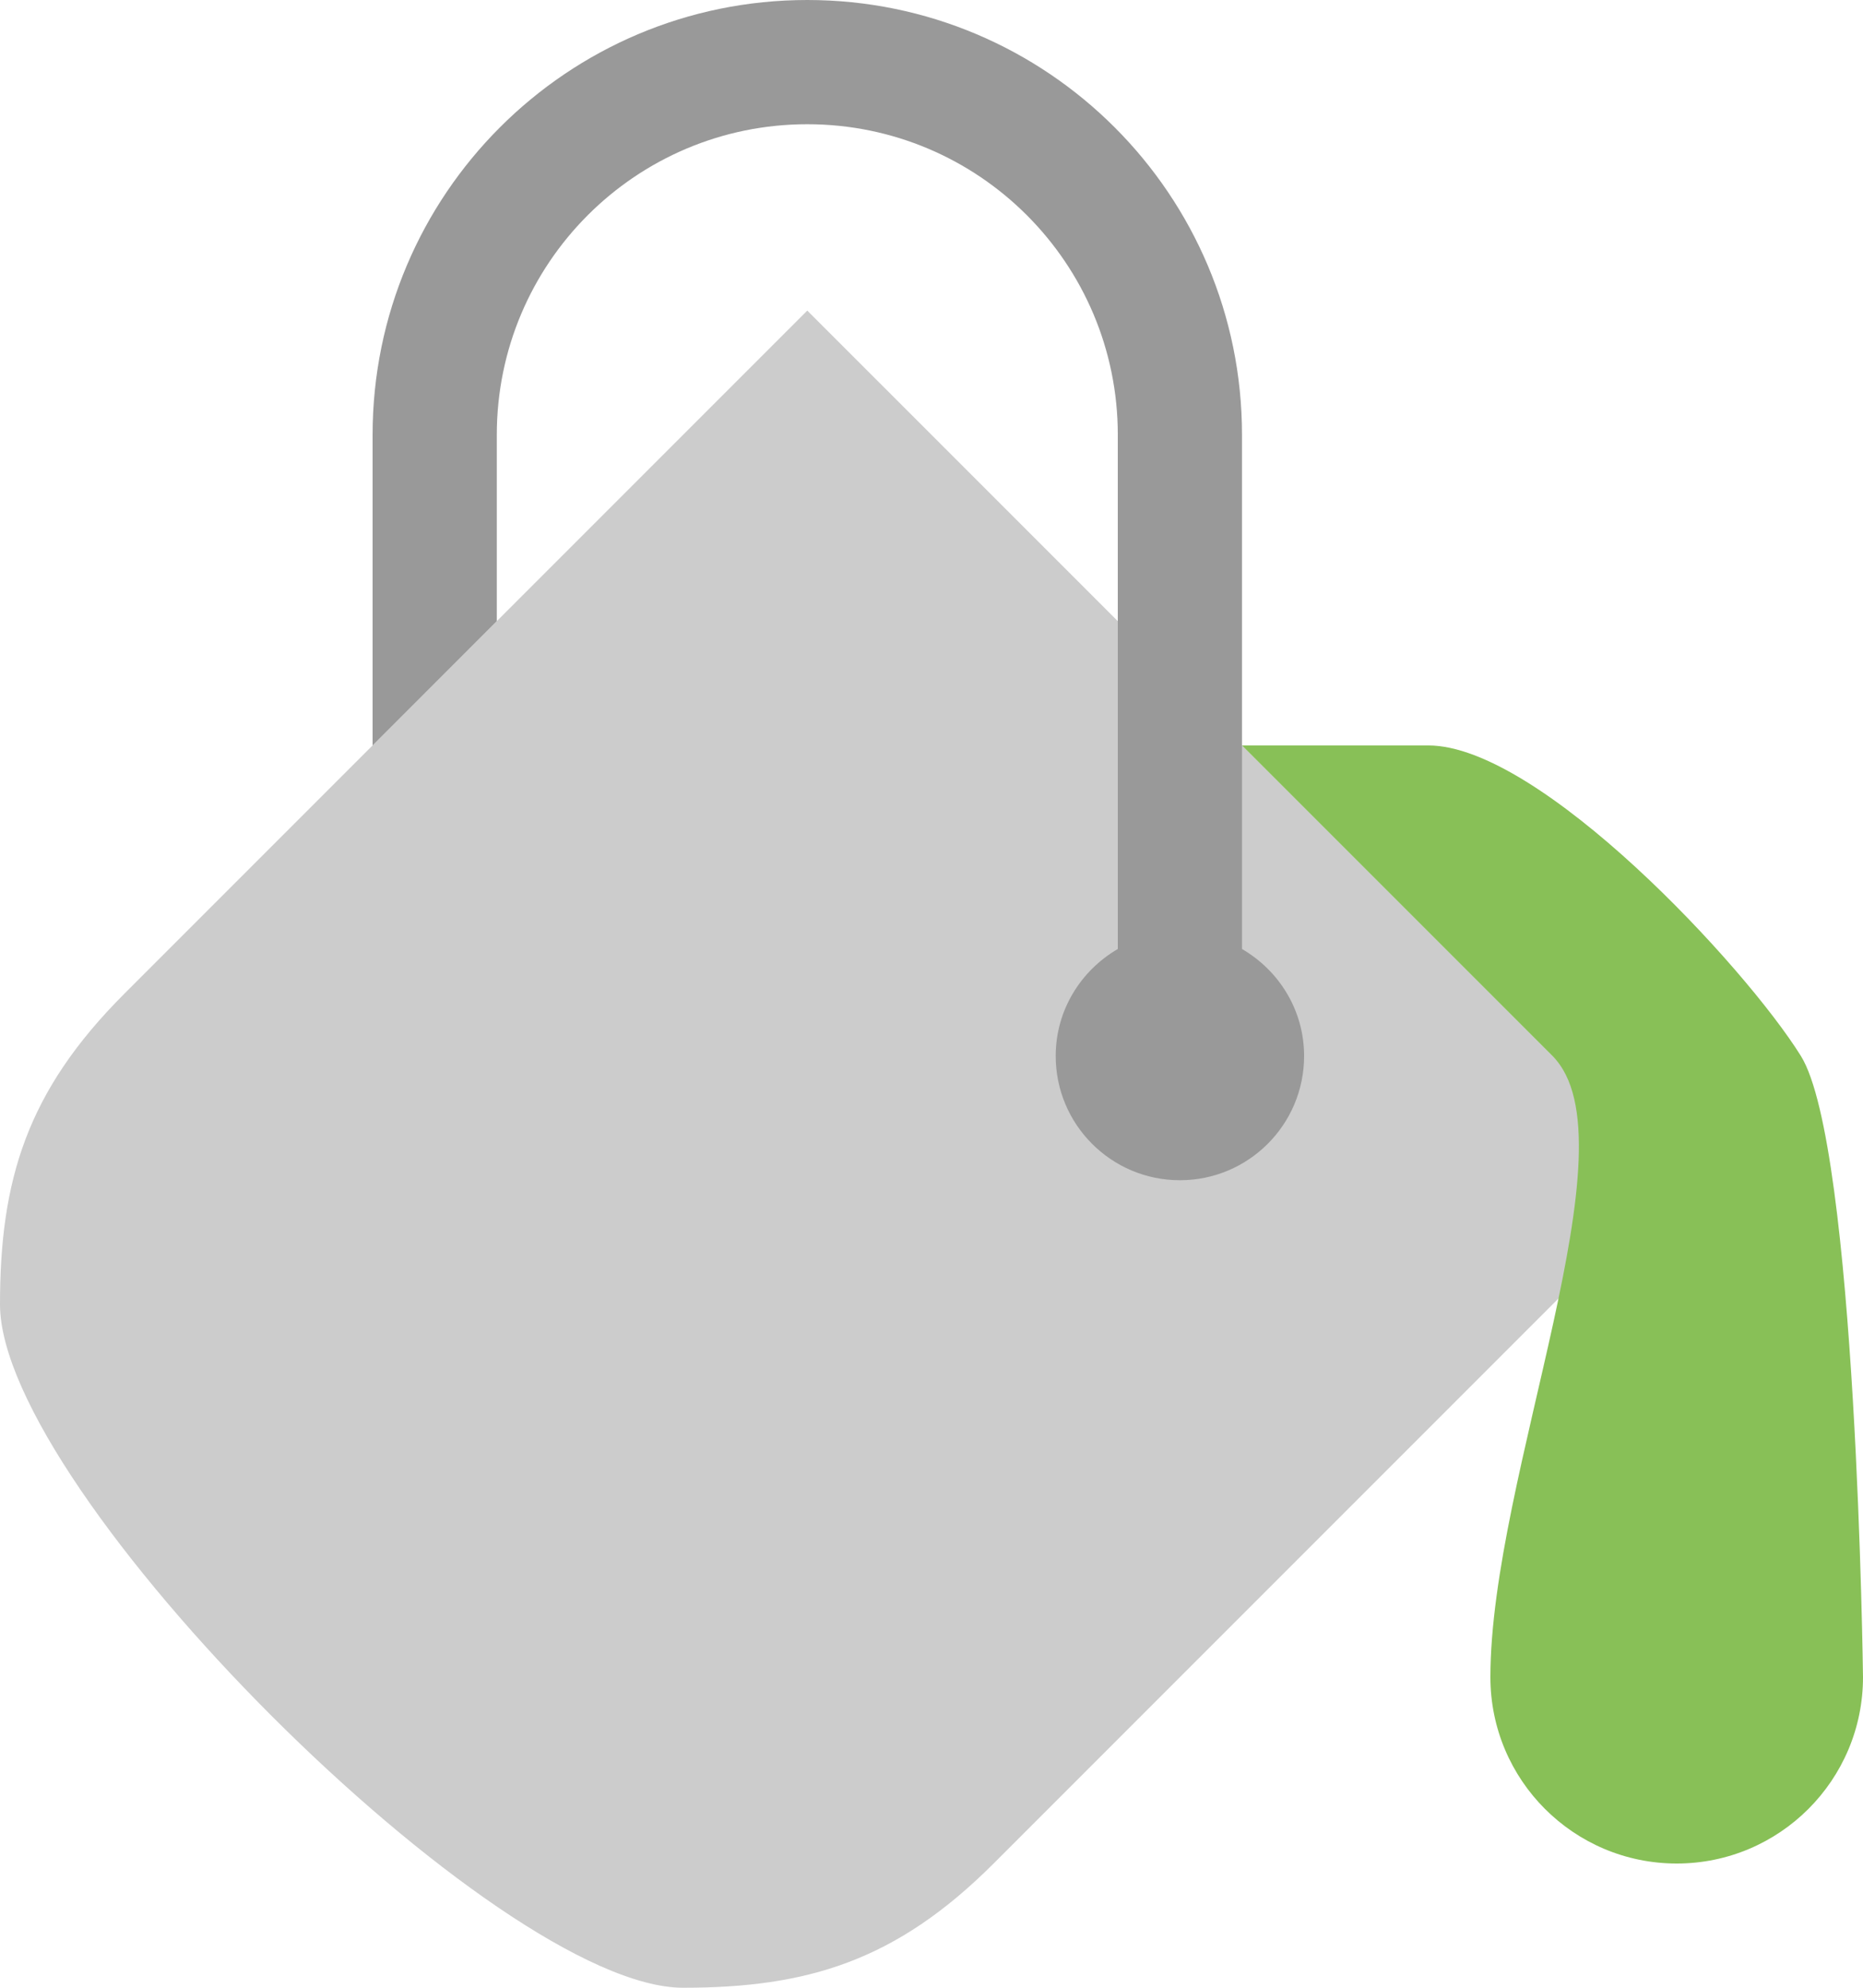 <?xml version="1.0" encoding="iso-8859-1"?>
<!-- Generator: Adobe Illustrator 16.0.0, SVG Export Plug-In . SVG Version: 6.00 Build 0)  -->
<!DOCTYPE svg PUBLIC "-//W3C//DTD SVG 1.1//EN" "http://www.w3.org/Graphics/SVG/1.1/DTD/svg11.dtd">
<svg version="1.1" id="Layer_1" xmlns="http://www.w3.org/2000/svg" xmlns:xlink="http://www.w3.org/1999/xlink" x="0px" y="0px"
	 width="60px" height="64px" viewBox="0 0 60 64" style="enable-background:new 0 0 60 64;" xml:space="preserve">
<g id="Bucket_2_">
	<g>
		<path style="fill:#CCCCCC;" d="M26,10L4,32c-3.141,3.141-4,6-4,10c0,6,16,22,22,22c4,0,6.859-0.859,10-4l22-22L26,10z"/>
	</g>
</g>
<g id="Handle_4_">
	<g>
		<path style="fill-rule:evenodd;clip-rule:evenodd;fill:#999999;" d="M40,30.555V14c0-7.731-6.269-14-14-14
			c-7.732,0-14,6.269-14,14v10.001L16,20v-6c0-5.522,4.477-10,10-10c5.522,0,10,4.478,10,10v16.555c-1.19,0.693-2,1.969-2,3.445
			c0,2.209,1.791,4,4,4s4-1.791,4-4C42,32.523,41.19,31.248,40,30.555z"/>
	</g>
</g>
<g id="Paint_1_">
	<g>
		<path style="fill-rule:evenodd;clip-rule:evenodd;fill:#88C057;" d="M58,34c-1.797-2.888-8.406-9.999-12-9.999c-3.595,0-6,0-6,0
			S47.882,31.882,50,34c2.734,2.735-2,13.52-2,20c0,3.313,2.686,6,6,6c3.313,0,6-2.687,6-6C60,54,59.797,36.888,58,34z"/>
	</g>
</g>
<g>
</g>
<g>
</g>
<g>
</g>
<g>
</g>
<g>
</g>
<g>
</g>
<g>
</g>
<g>
</g>
<g>
</g>
<g>
</g>
<g>
</g>
<g>
</g>
<g>
</g>
<g>
</g>
<g>
</g>
</svg>
